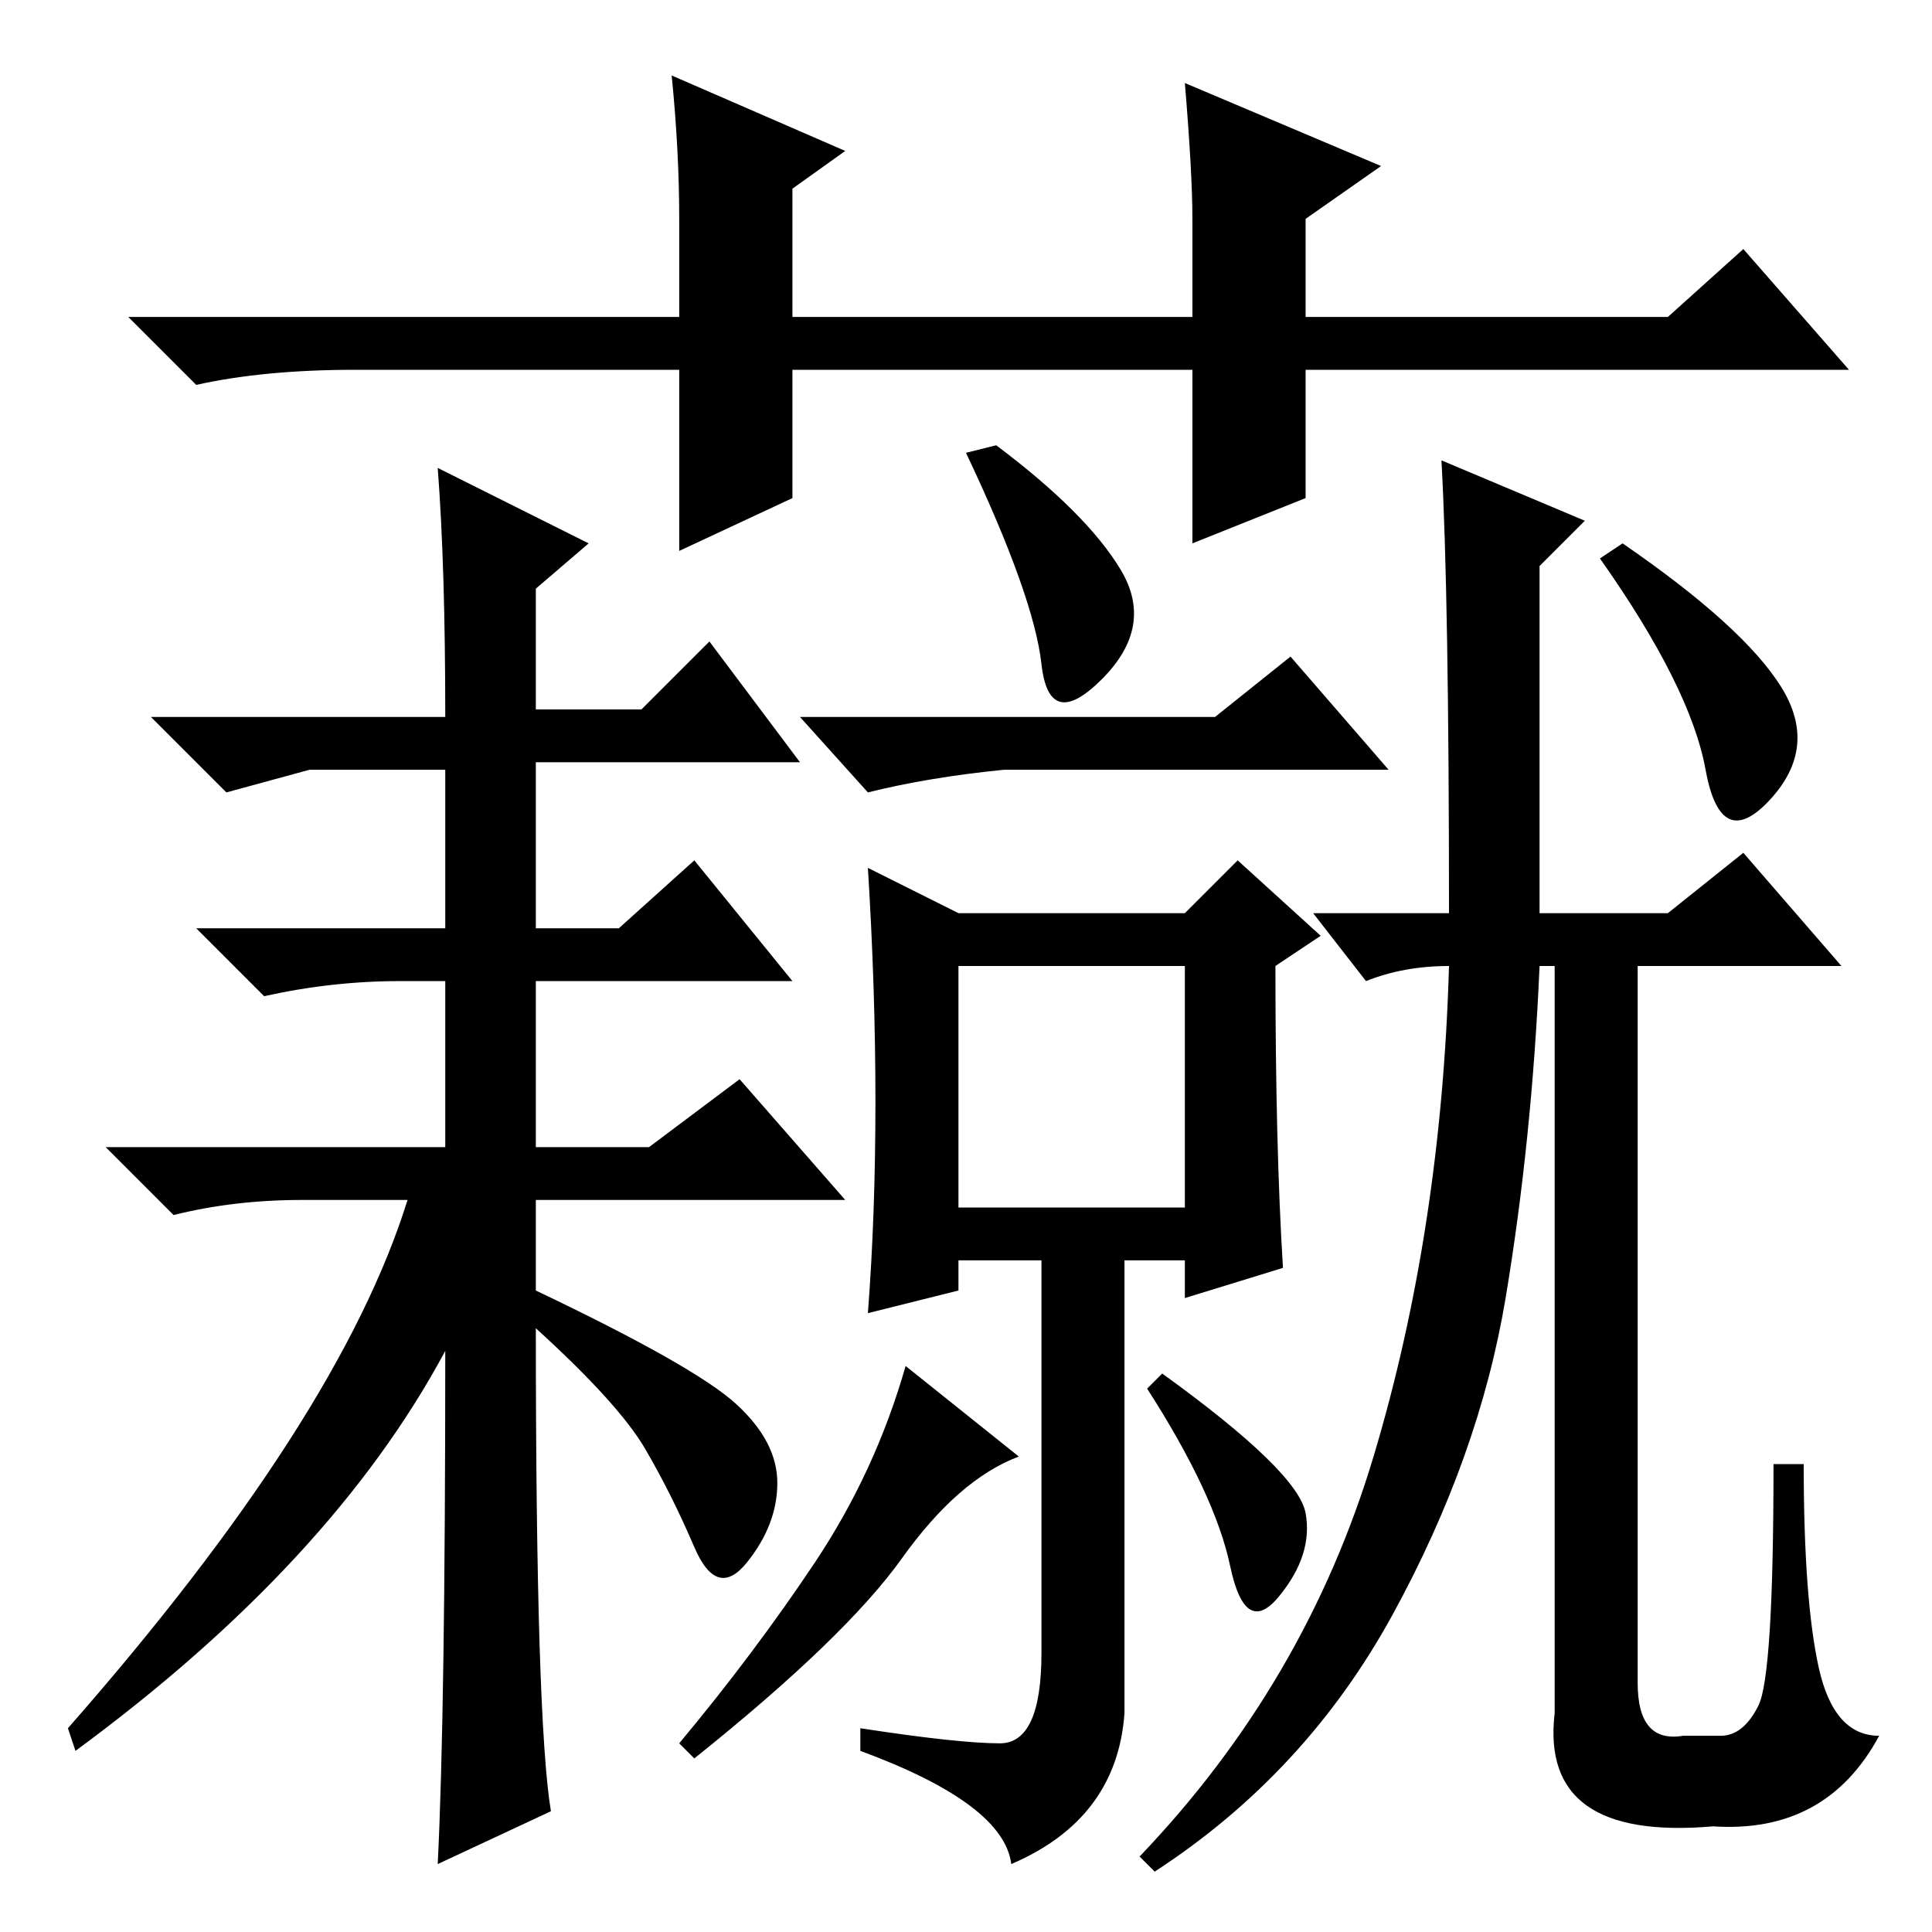 <?xml version="1.0" standalone="no"?>
<!DOCTYPE svg PUBLIC "-//W3C//DTD SVG 1.1//EN" "http://www.w3.org/Graphics/SVG/1.1/DTD/svg11.dtd" >
<svg xmlns="http://www.w3.org/2000/svg" xmlns:xlink="http://www.w3.org/1999/xlink" version="1.1" viewBox="0 -36 256 256">
  <g transform="matrix(1 0 0 -1 0 220)">
   <path fill="currentColor"
d="M132 197q12 -9 16.5 -16.5t-2.5 -14.5t-8 2t-10 28zM161 161l10 8l13 -15h-51q-10 -1 -18 -3l-9 10h55zM127 96h30v32h-30v-32zM116 110q0 15 -1 31l12 -6h30l7 7l11 -10l-6 -4q0 -24 1 -40l-13 -4v5h-8v-60q-1 -14 -15 -20q-1 8 -20 15v3q13 -2 18.5 -2t5.5 12v52h-11
v-4l-12 -3q1 13 1 28zM135 63q-8 -3 -15.5 -13.5t-27.5 -26.5l-2 2q10 12 18 24t12 26zM154 74q18 -13 19 -18.5t-3.5 -11t-6.5 4t-11 23.5zM204 181v-46h17l10 8l13 -15h-27v-95q0 -8 6 -7h5q3 0 5 4t2 32h4q0 -18 2 -27t8 -9q-7 -13 -22 -12q-23 -2 -21 15v99h-2
q-1 -23 -4.5 -44t-15 -42t-31.5 -34l-2 2q22 23 31 53t10 65q-6 0 -11 -2l-7 9h18q0 42 -1 60l19 -8zM215 184q16 -11 21 -19t-1.5 -15t-8.5 4t-14 28zM10 24l-1 3q36 41 45 70h-14q-9 0 -17 -2l-9 9h45v22h-6q-9 0 -18 -2l-9 9h33v21h-18l-11 -3l-10 10h39q0 20 -1 33
l20 -10l-7 -6v-16h14l9 9l12 -16h-35v-22h11l10 9l13 -16h-34v-22h15l12 9l14 -16h-41v-12q21 -10 26.5 -15t5.5 -10.5t-4 -10.5t-7 2t-6.5 13t-14.5 16q0 -52 2 -64l-15 -7q1 20 1 68q-15 -28 -49 -53zM158 184v23h-53v-17l-15 -7v24h-43q-12 0 -21 -2l-9 9h73v13
q0 9 -1 19l23 -10l-7 -5v-17h53v13q0 6 -1 18l26 -11l-10 -7v-13h48l10 9l14 -16h-72v-17z" />
  </g>

</svg>
